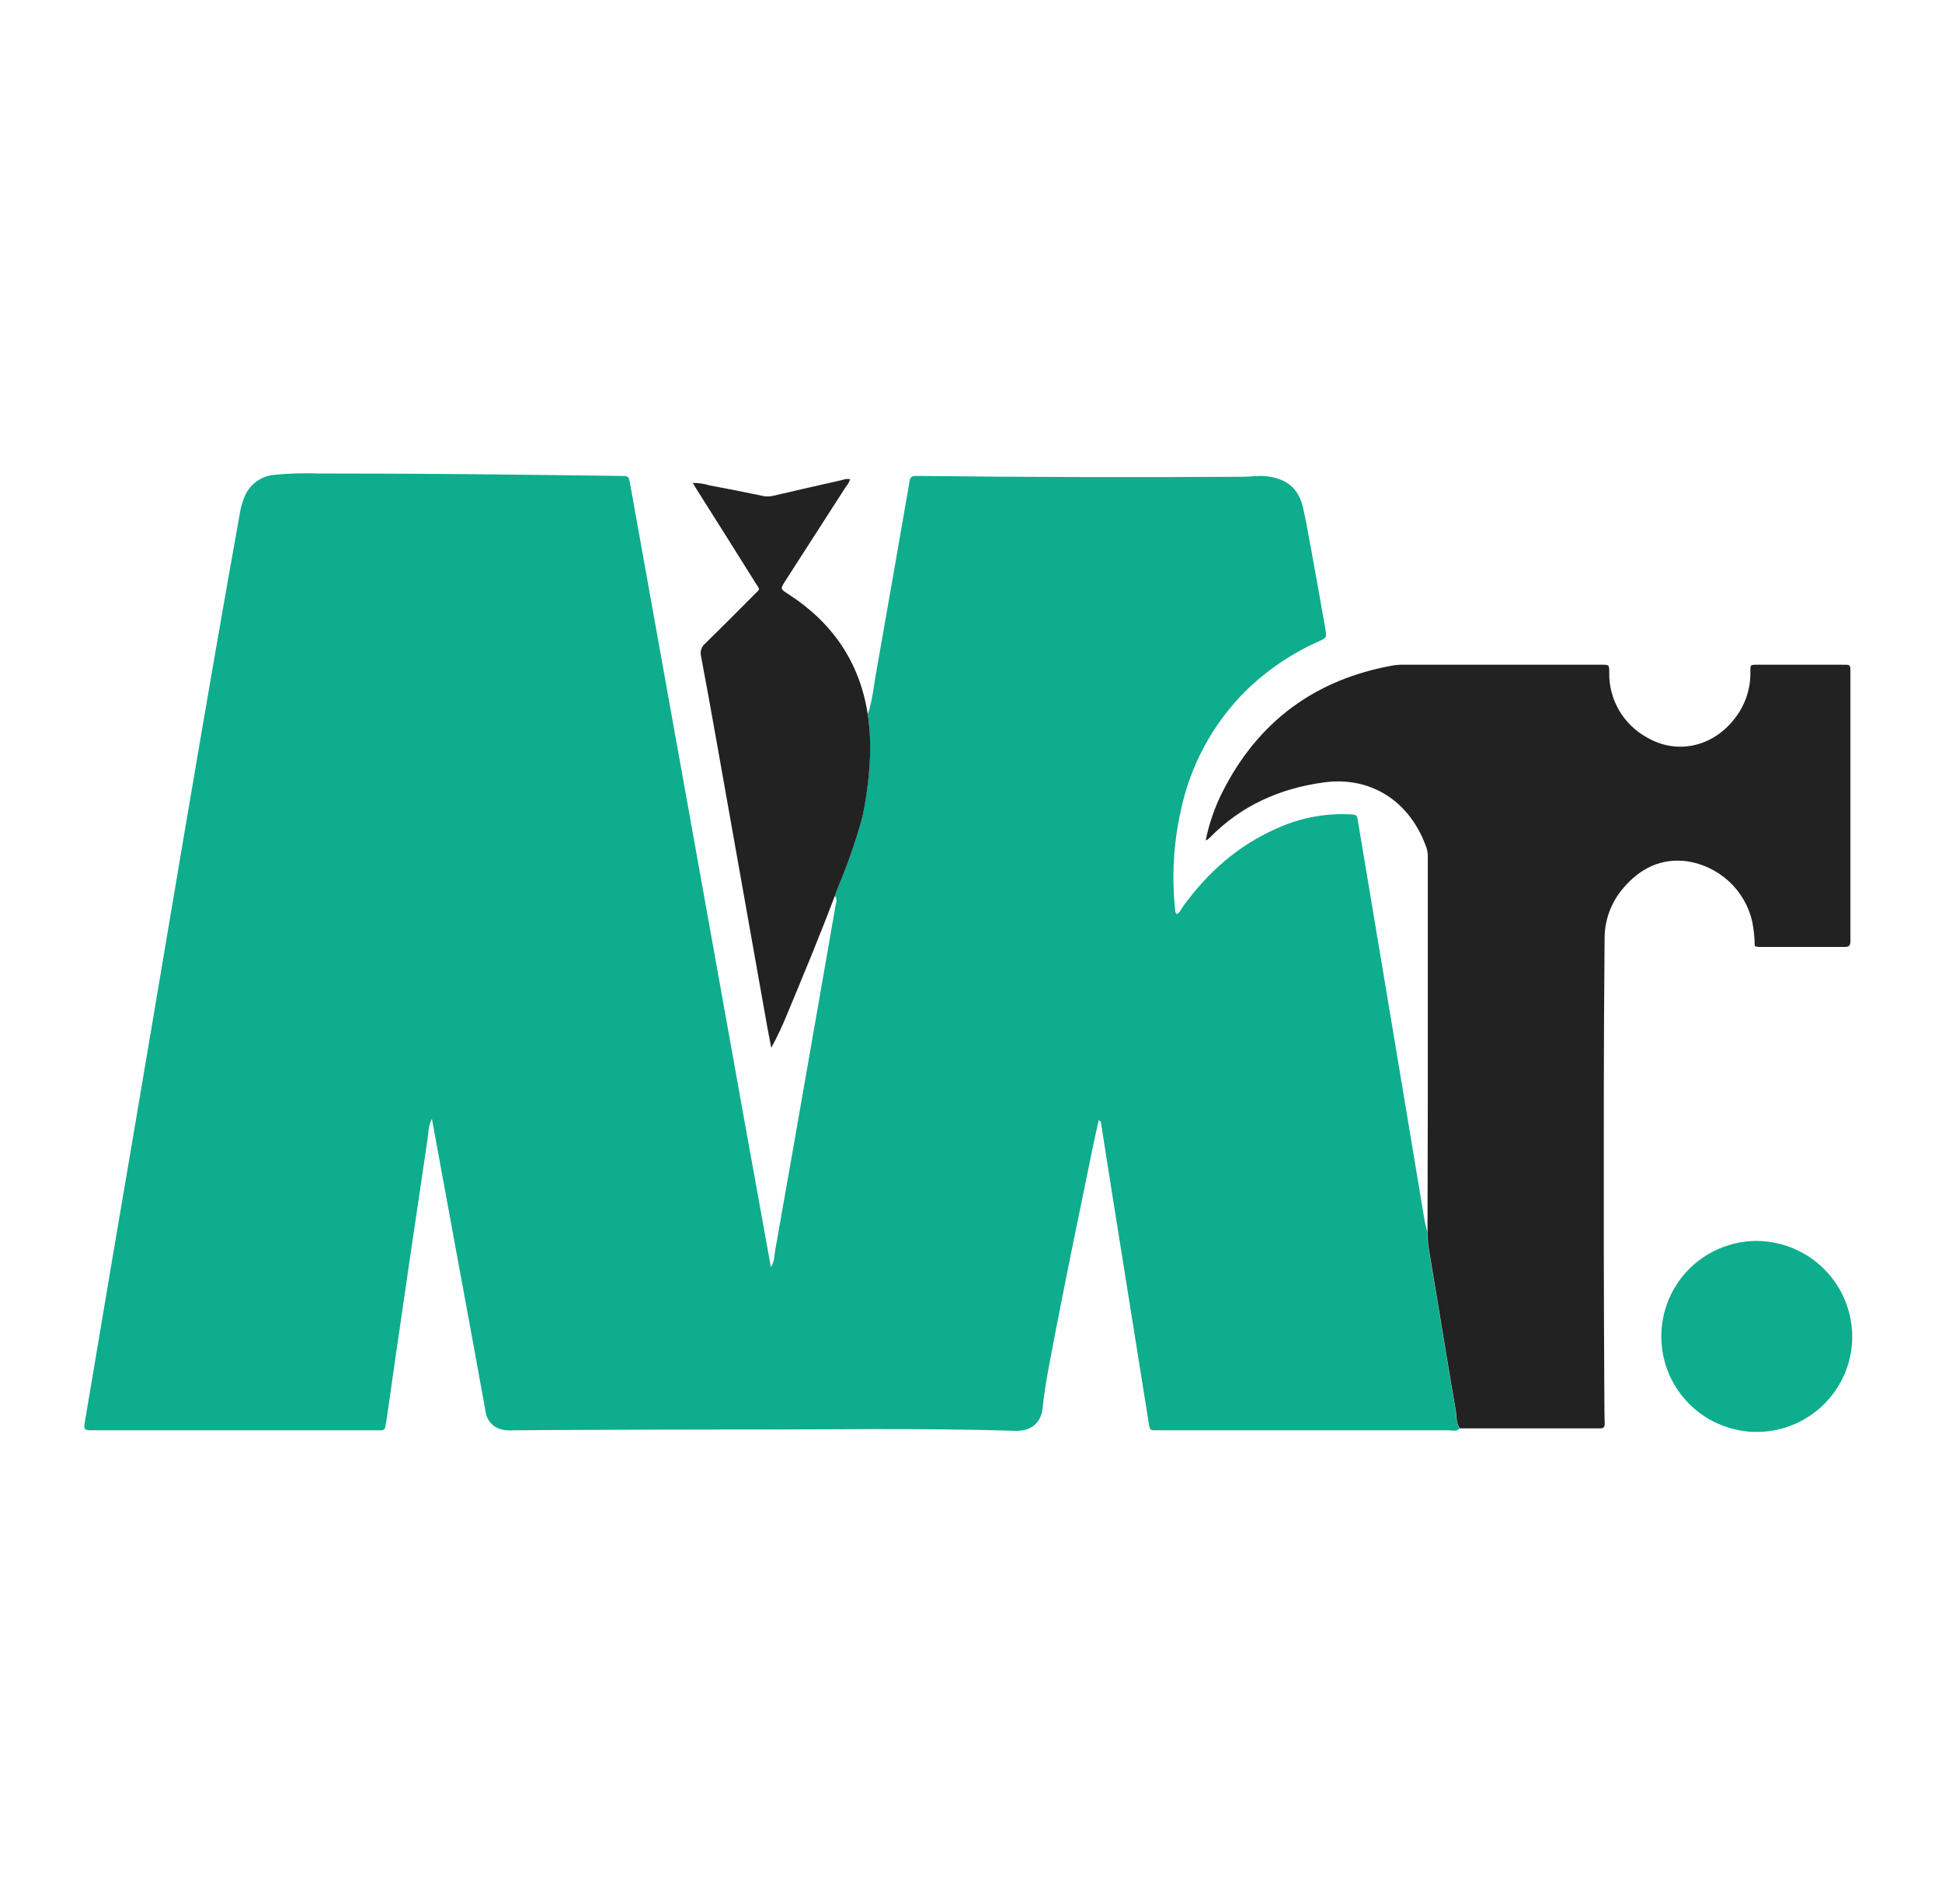 <svg xmlns="http://www.w3.org/2000/svg" width="51" height="50" viewBox="0 0 51 50" fill="none">
  <path d="M22.789 18.759C22.912 18.401 22.944 18.024 23.01 17.656C23.279 16.145 23.54 14.627 23.804 13.113C23.831 12.956 23.863 12.798 23.884 12.64C23.898 12.528 23.954 12.497 24.062 12.498C26.916 12.53 29.771 12.538 32.625 12.52C32.858 12.52 33.087 12.478 33.321 12.514C33.822 12.591 34.112 12.848 34.224 13.348C34.307 13.731 34.377 14.117 34.447 14.503C34.568 15.172 34.688 15.841 34.805 16.509C34.846 16.746 34.843 16.748 34.632 16.843C33.917 17.16 33.265 17.604 32.707 18.151C31.84 19.019 31.247 20.122 31.002 21.324C30.816 22.171 30.769 23.043 30.863 23.905C30.86 23.924 30.863 23.943 30.871 23.961C30.878 23.978 30.89 23.994 30.906 24.005C30.983 23.967 31.013 23.882 31.06 23.815C31.711 22.913 32.516 22.197 33.544 21.749C34.137 21.48 34.786 21.355 35.437 21.384C35.632 21.394 35.638 21.393 35.665 21.585C36.005 23.621 36.345 25.658 36.686 27.695C36.927 29.14 37.168 30.584 37.408 32.029C37.426 32.14 37.459 32.247 37.484 32.356C37.492 32.475 37.484 32.596 37.507 32.713C37.567 33.106 37.635 33.5 37.7 33.892C37.874 34.945 38.045 35.998 38.227 37.051C38.253 37.205 38.236 37.373 38.332 37.512C38.247 37.605 38.132 37.561 38.037 37.561C35.63 37.561 33.223 37.561 30.815 37.561C30.671 37.561 30.526 37.561 30.383 37.561C30.201 37.561 30.198 37.561 30.17 37.386C30.028 36.501 29.887 35.616 29.746 34.73C29.558 33.552 29.37 32.374 29.182 31.196C29.096 30.65 29.012 30.105 28.925 29.559C28.918 29.515 28.933 29.459 28.854 29.415C28.799 29.668 28.743 29.91 28.693 30.154C28.32 31.972 27.94 33.791 27.597 35.615C27.511 36.063 27.427 36.512 27.383 36.967C27.345 37.368 27.075 37.589 26.659 37.575C24.197 37.496 21.735 37.545 19.273 37.54C17.909 37.54 16.546 37.546 15.183 37.551C14.605 37.551 14.027 37.558 13.451 37.562C13.338 37.57 13.226 37.557 13.118 37.525C13.019 37.489 12.932 37.427 12.867 37.344C12.802 37.262 12.761 37.163 12.75 37.059C12.64 36.451 12.53 35.845 12.419 35.239C12.136 33.701 11.854 32.166 11.572 30.633C11.497 30.224 11.423 29.815 11.343 29.382C11.243 29.568 11.252 29.754 11.226 29.929C10.948 31.791 10.675 33.652 10.405 35.514C10.317 36.116 10.233 36.718 10.147 37.319C10.14 37.366 10.125 37.413 10.119 37.461C10.119 37.475 10.116 37.489 10.11 37.502C10.105 37.514 10.096 37.526 10.086 37.535C10.075 37.545 10.063 37.552 10.05 37.556C10.037 37.561 10.022 37.562 10.008 37.561C9.952 37.561 9.896 37.561 9.84 37.561H2.486C2.185 37.561 2.191 37.561 2.24 37.273C2.477 35.869 2.713 34.465 2.949 33.06C3.166 31.774 3.385 30.488 3.605 29.202C3.802 28.041 3.997 26.88 4.193 25.72C4.423 24.355 4.653 22.99 4.885 21.624C5.136 20.147 5.388 18.672 5.643 17.196C5.862 15.931 6.085 14.667 6.312 13.407C6.333 13.297 6.365 13.189 6.406 13.085C6.466 12.918 6.572 12.771 6.712 12.662C6.852 12.553 7.021 12.486 7.198 12.47C7.589 12.432 7.983 12.42 8.375 12.434C9.658 12.434 10.941 12.44 12.225 12.451C13.58 12.462 14.933 12.482 16.29 12.498C16.507 12.498 16.511 12.498 16.549 12.714C16.779 13.991 17.008 15.268 17.236 16.543L17.983 20.704C18.25 22.193 18.517 23.682 18.785 25.172C19.028 26.527 19.271 27.882 19.515 29.238C19.757 30.577 19.999 31.916 20.245 33.277C20.34 33.131 20.333 32.976 20.358 32.832C20.697 30.917 21.034 29.002 21.367 27.084C21.559 25.98 21.752 24.877 21.944 23.774C21.957 23.693 22.001 23.602 21.921 23.526C21.956 23.437 21.993 23.348 22.022 23.26C22.268 22.67 22.477 22.065 22.646 21.448C22.742 20.987 22.806 20.52 22.834 20.05C22.867 19.619 22.852 19.186 22.789 18.759Z" fill="#0EAD8D"/>
  <path d="M38.337 37.51C38.237 37.37 38.258 37.203 38.232 37.05C38.05 35.997 37.879 34.943 37.705 33.89C37.64 33.498 37.572 33.105 37.511 32.711C37.493 32.594 37.496 32.473 37.489 32.354C37.489 31.232 37.496 30.11 37.496 28.987C37.496 27.079 37.496 25.172 37.496 23.264C37.496 23.007 37.496 22.751 37.496 22.494C37.498 22.414 37.486 22.335 37.46 22.259C37.035 21.046 36.004 20.376 34.763 20.547C33.605 20.706 32.597 21.154 31.773 21.995C31.75 22.017 31.725 22.037 31.7 22.056C31.688 22.061 31.676 22.063 31.664 22.064C31.754 21.623 31.902 21.197 32.105 20.795C33.04 18.945 34.536 17.844 36.576 17.476C36.67 17.461 36.767 17.454 36.863 17.456H42.06C42.261 17.456 42.261 17.456 42.261 17.67C42.256 18.017 42.347 18.359 42.522 18.658C42.698 18.957 42.952 19.203 43.257 19.369C44.032 19.82 44.962 19.62 45.537 18.893C45.818 18.548 45.971 18.116 45.968 17.671C45.968 17.447 45.947 17.456 46.193 17.456H48.359C48.603 17.456 48.595 17.439 48.595 17.691C48.595 19.519 48.595 21.347 48.595 23.174C48.595 23.688 48.595 24.201 48.595 24.714C48.595 24.828 48.562 24.868 48.445 24.867C47.691 24.867 46.94 24.867 46.183 24.867C46.149 24.863 46.115 24.857 46.083 24.848C46.08 24.631 46.058 24.415 46.017 24.202C45.924 23.797 45.711 23.429 45.406 23.147C45.101 22.865 44.718 22.68 44.307 22.618C43.62 22.527 43.068 22.808 42.632 23.32C42.309 23.693 42.134 24.171 42.139 24.664C42.114 27.341 42.117 30.019 42.118 32.696C42.118 34.042 42.127 35.389 42.133 36.736C42.133 36.952 42.136 37.169 42.142 37.385C42.142 37.479 42.106 37.516 42.015 37.51C41.959 37.51 41.903 37.51 41.847 37.51H38.337Z" fill="#222222"/>
  <path d="M22.789 18.759C22.853 19.185 22.869 19.617 22.838 20.047C22.81 20.517 22.747 20.984 22.65 21.445C22.481 22.062 22.272 22.667 22.026 23.257C21.992 23.345 21.956 23.434 21.925 23.523C21.533 24.564 21.106 25.59 20.678 26.617C20.555 26.924 20.414 27.224 20.255 27.515C20.217 27.314 20.176 27.118 20.141 26.92C19.702 24.446 19.262 21.971 18.823 19.497C18.689 18.741 18.553 17.985 18.41 17.23C18.395 17.169 18.398 17.105 18.418 17.045C18.439 16.986 18.475 16.934 18.524 16.895C18.949 16.48 19.367 16.059 19.785 15.638C19.977 15.443 19.968 15.51 19.829 15.29C19.32 14.475 18.808 13.661 18.293 12.848L18.193 12.682C18.342 12.681 18.489 12.702 18.631 12.746C19.104 12.834 19.575 12.927 20.045 13.026C20.13 13.043 20.219 13.041 20.303 13.02C20.912 12.878 21.521 12.741 22.13 12.602C22.192 12.579 22.259 12.573 22.325 12.582C22.302 12.656 22.265 12.725 22.214 12.783C21.687 13.605 21.158 14.427 20.628 15.248C20.488 15.466 20.489 15.466 20.7 15.6C21.858 16.346 22.576 17.385 22.789 18.759Z" fill="#222222"/>
  <path d="M48.643 35.103C48.642 35.598 48.494 36.082 48.217 36.494C47.941 36.905 47.549 37.225 47.09 37.414C46.632 37.603 46.128 37.652 45.642 37.554C45.156 37.456 44.71 37.217 44.36 36.866C44.01 36.515 43.772 36.068 43.676 35.582C43.58 35.096 43.63 34.592 43.82 34.134C44.01 33.676 44.331 33.285 44.743 33.01C45.156 32.735 45.64 32.588 46.136 32.588C46.801 32.592 47.437 32.858 47.907 33.329C48.377 33.8 48.641 34.438 48.643 35.103Z" fill="#0EAD8D"/>
</svg>